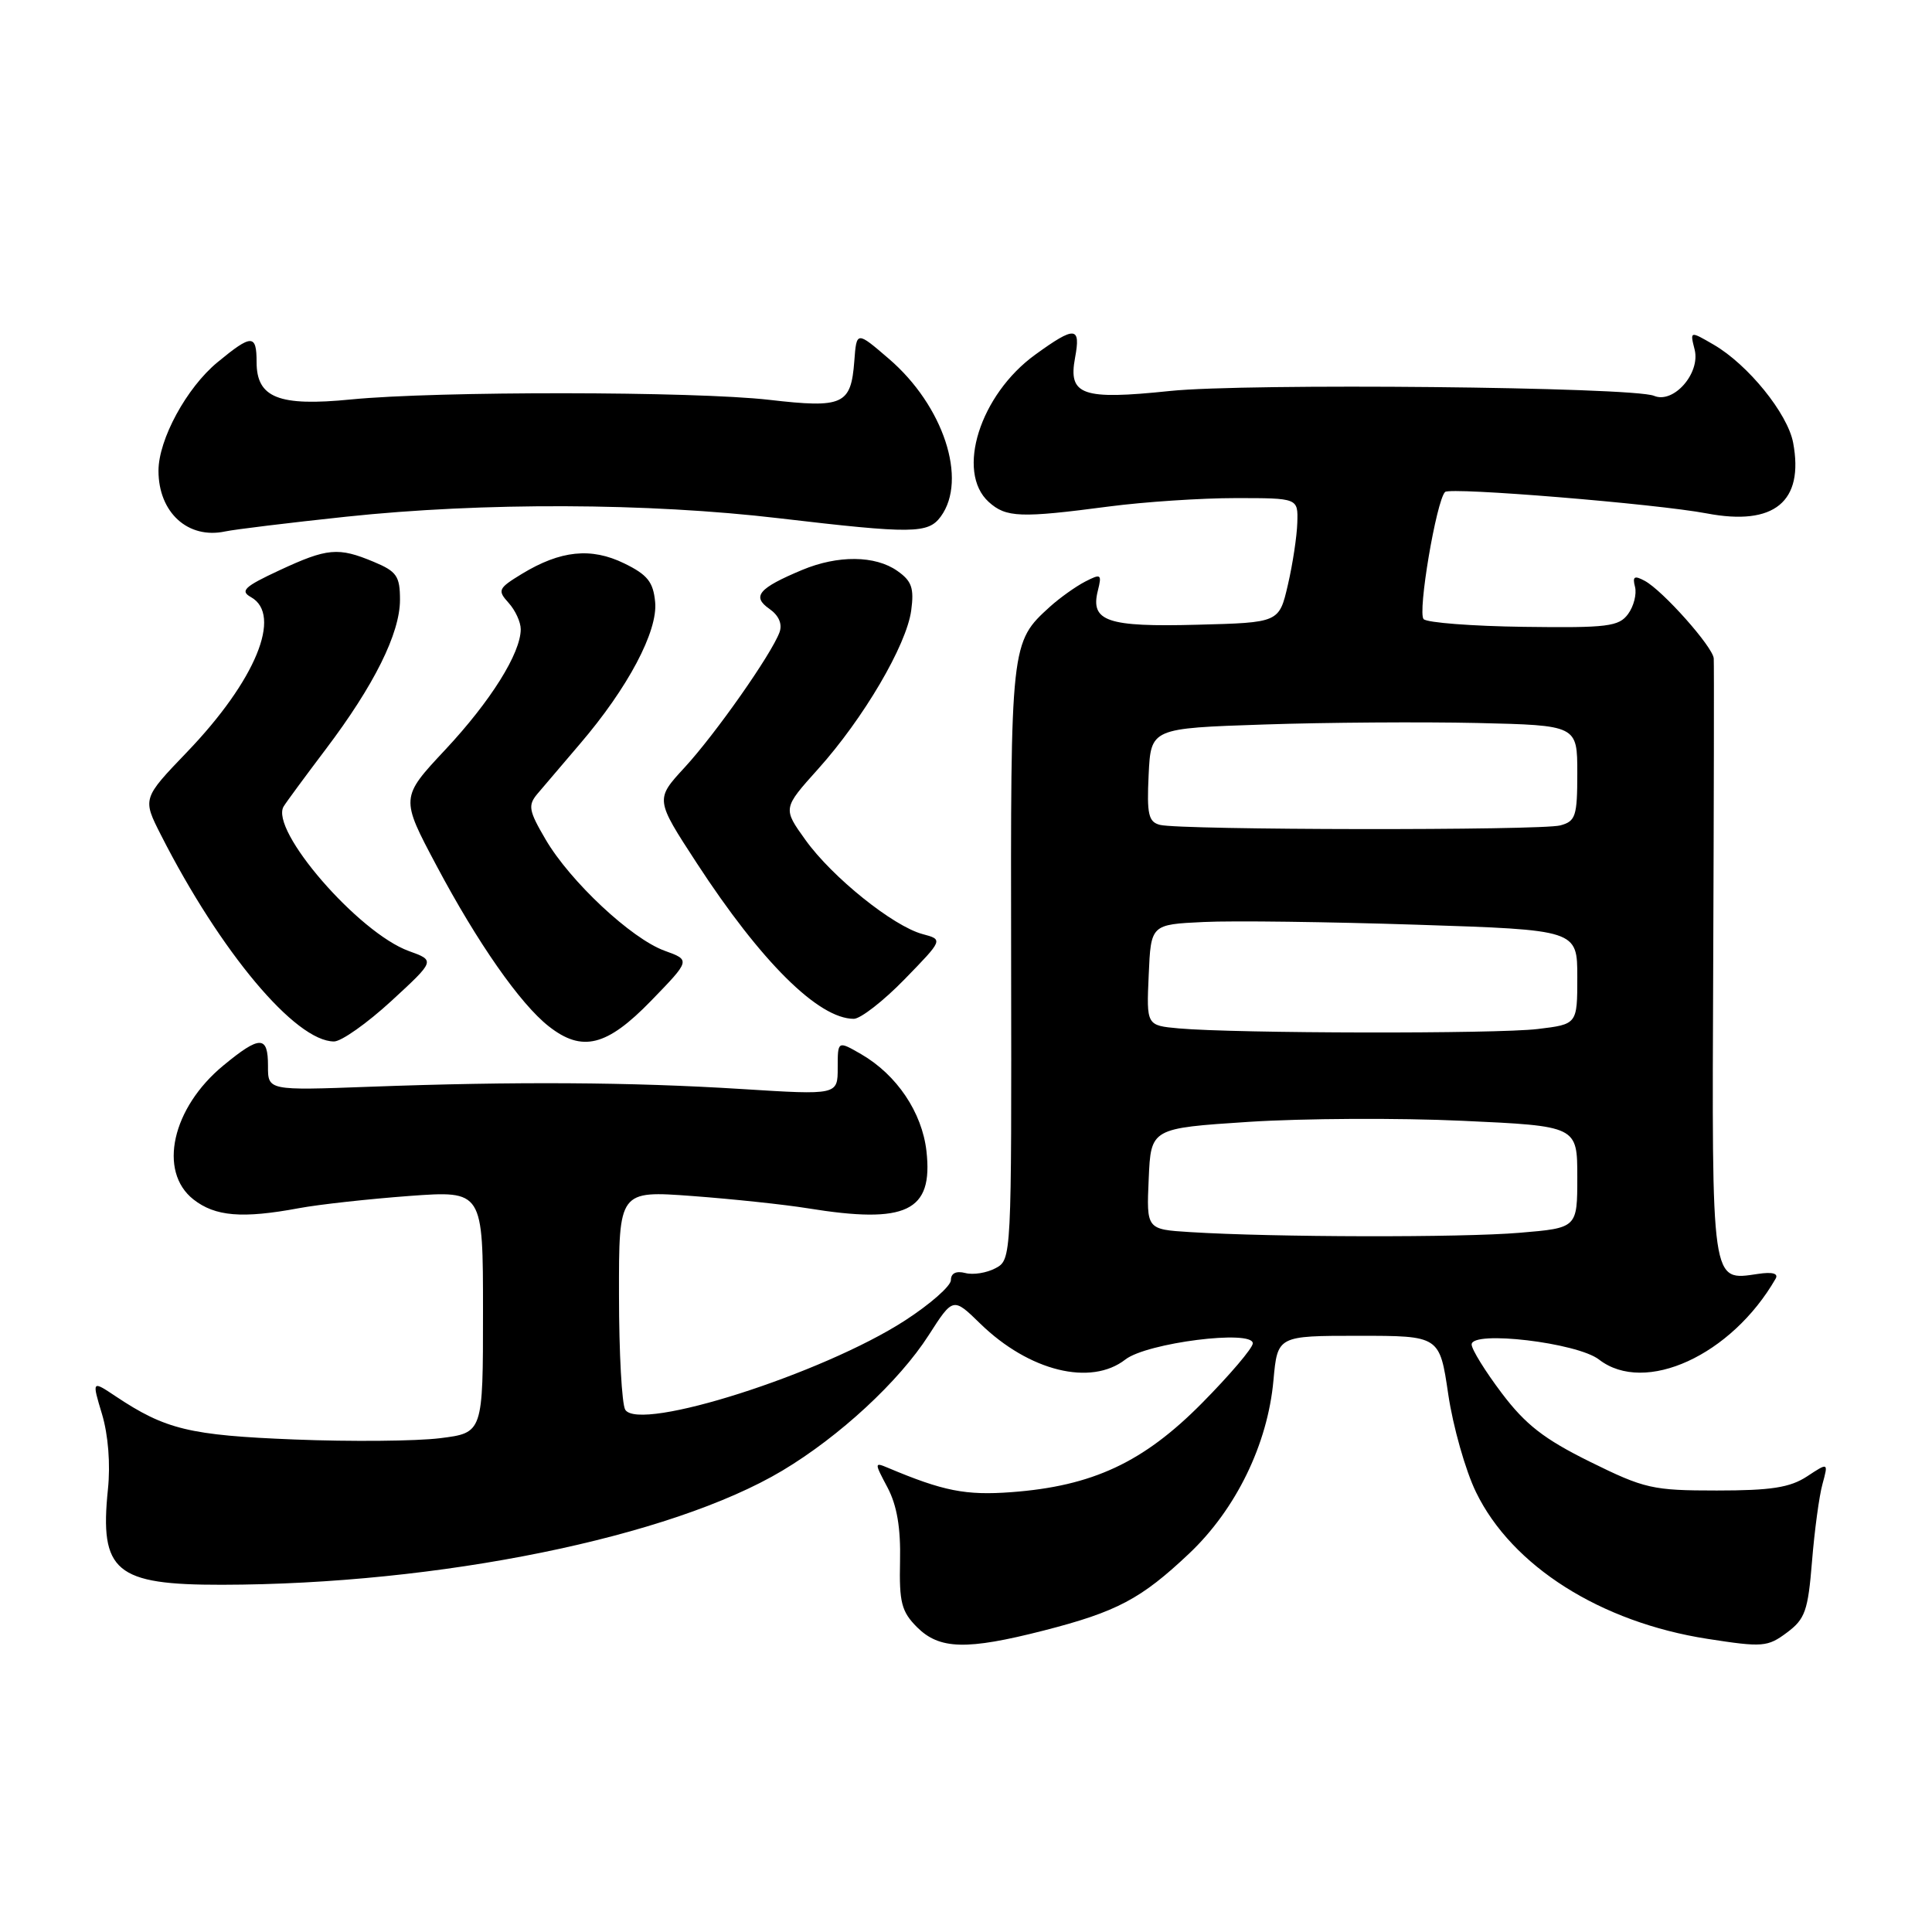 <?xml version="1.0" encoding="UTF-8" standalone="no"?>
<!DOCTYPE svg PUBLIC "-//W3C//DTD SVG 1.1//EN" "http://www.w3.org/Graphics/SVG/1.1/DTD/svg11.dtd" >
<svg xmlns="http://www.w3.org/2000/svg" xmlns:xlink="http://www.w3.org/1999/xlink" version="1.1" viewBox="0 0 256 256">
 <g >
 <path fill="currentColor"
d=" M 138.28 216.06 C 147.99 213.57 151.19 211.88 157.57 205.85 C 163.78 199.98 167.98 191.35 168.74 182.89 C 169.28 177.00 169.28 177.00 180.02 177.00 C 190.76 177.00 190.76 177.00 191.90 184.75 C 192.53 189.01 194.18 194.85 195.58 197.72 C 200.34 207.52 212.09 214.96 226.27 217.16 C 233.55 218.29 234.21 218.24 236.77 216.33 C 239.19 214.53 239.57 213.45 240.10 206.90 C 240.43 202.83 241.05 198.21 241.49 196.64 C 242.27 193.77 242.27 193.77 239.43 195.64 C 237.18 197.11 234.68 197.50 227.49 197.50 C 218.97 197.50 217.91 197.26 210.68 193.69 C 204.59 190.68 202.14 188.77 198.99 184.60 C 196.79 181.69 195.00 178.79 195.00 178.15 C 195.00 176.25 209.00 177.91 211.88 180.15 C 217.95 184.85 229.44 179.59 235.28 169.43 C 235.68 168.74 234.85 168.51 232.94 168.80 C 226.71 169.71 226.83 170.60 227.01 127.56 C 227.10 106.08 227.13 87.94 227.08 87.25 C 226.98 85.73 220.33 78.25 217.93 76.96 C 216.55 76.22 216.29 76.39 216.65 77.77 C 216.89 78.72 216.48 80.34 215.73 81.36 C 214.51 83.02 213.01 83.21 201.93 83.06 C 195.10 82.97 189.11 82.51 188.64 82.04 C 187.81 81.21 190.32 66.35 191.48 65.19 C 192.14 64.52 219.47 66.76 226.16 68.03 C 235.10 69.73 239.06 66.48 237.60 58.66 C 236.87 54.79 231.62 48.31 227.07 45.67 C 223.92 43.84 223.92 43.84 224.55 46.33 C 225.33 49.46 221.75 53.54 219.17 52.45 C 216.36 51.27 165.11 50.75 155.00 51.81 C 143.38 53.02 141.52 52.37 142.45 47.41 C 143.23 43.23 142.45 43.17 137.18 46.99 C 129.85 52.29 126.62 62.53 131.01 66.51 C 133.31 68.59 135.20 68.66 146.97 67.11 C 151.63 66.50 159.17 66.00 163.72 66.00 C 172.00 66.00 172.00 66.00 171.90 69.25 C 171.85 71.04 171.29 74.75 170.65 77.50 C 169.49 82.50 169.49 82.50 158.64 82.78 C 146.69 83.10 144.45 82.33 145.47 78.27 C 146.02 76.07 145.90 75.98 143.78 77.07 C 142.53 77.72 140.44 79.21 139.15 80.37 C 133.91 85.13 133.91 85.13 133.98 127.49 C 134.04 166.67 134.03 166.92 131.92 168.04 C 130.75 168.67 128.94 168.96 127.90 168.68 C 126.69 168.37 126.00 168.71 126.00 169.62 C 126.00 170.40 123.25 172.82 119.89 174.99 C 109.00 182.03 84.74 189.77 82.85 186.80 C 82.40 186.08 82.02 179.26 82.02 171.63 C 82.00 157.76 82.00 157.76 91.75 158.48 C 97.11 158.88 103.97 159.61 107.00 160.10 C 120.13 162.23 123.66 160.53 122.76 152.53 C 122.18 147.40 118.83 142.42 114.12 139.69 C 111.00 137.89 111.00 137.89 111.00 141.49 C 111.00 145.10 111.00 145.10 98.25 144.30 C 83.58 143.38 68.25 143.29 49.00 144.00 C 35.50 144.50 35.50 144.50 35.51 141.25 C 35.52 137.19 34.46 137.17 29.60 141.18 C 22.79 146.79 20.91 155.21 25.63 158.93 C 28.51 161.19 32.10 161.49 39.61 160.09 C 42.30 159.59 48.89 158.87 54.25 158.47 C 64.00 157.76 64.00 157.76 64.00 173.81 C 64.00 189.86 64.00 189.86 58.30 190.57 C 55.16 190.96 46.48 191.04 39.01 190.74 C 25.14 190.19 21.93 189.42 15.33 185.02 C 12.17 182.91 12.17 182.91 13.52 187.39 C 14.34 190.14 14.65 194.01 14.30 197.35 C 13.18 208.24 15.29 210.01 29.40 209.99 C 58.18 209.95 88.86 203.70 103.66 194.87 C 111.25 190.33 119.12 183.05 123.05 176.93 C 126.29 171.88 126.29 171.88 129.89 175.39 C 136.36 181.69 144.54 183.71 149.12 180.14 C 151.95 177.93 166.00 176.15 166.00 178.00 C 166.00 178.62 162.96 182.19 159.25 185.94 C 151.49 193.78 144.76 196.92 134.00 197.72 C 127.94 198.17 124.99 197.58 117.65 194.49 C 115.85 193.73 115.85 193.81 117.60 197.10 C 118.85 199.47 119.36 202.44 119.26 206.86 C 119.14 212.33 119.45 213.54 121.51 215.61 C 124.48 218.57 128.07 218.67 138.28 216.06 Z  M 51.85 132.64 C 57.67 127.28 57.67 127.28 54.18 126.02 C 47.49 123.60 35.68 109.95 37.59 106.85 C 37.97 106.23 40.49 102.82 43.17 99.27 C 49.57 90.81 53.00 83.92 53.00 79.48 C 53.00 76.34 52.57 75.72 49.53 74.45 C 44.82 72.48 43.38 72.61 37.00 75.58 C 32.38 77.73 31.78 78.30 33.25 79.12 C 37.46 81.47 33.86 90.19 24.80 99.63 C 18.87 105.81 18.87 105.81 21.33 110.65 C 29.20 126.13 39.14 137.99 44.26 138.00 C 45.23 138.00 48.64 135.59 51.85 132.64 Z  M 86.27 132.61 C 91.50 127.22 91.50 127.22 88.07 125.98 C 83.67 124.39 75.56 116.81 72.30 111.24 C 70.07 107.44 69.93 106.72 71.19 105.21 C 71.98 104.27 74.52 101.29 76.83 98.59 C 83.19 91.17 87.19 83.63 86.81 79.77 C 86.56 77.11 85.79 76.15 82.71 74.65 C 78.32 72.51 74.27 72.93 69.14 76.05 C 66.01 77.96 65.89 78.22 67.39 79.88 C 68.28 80.86 69.00 82.43 69.00 83.37 C 69.00 86.55 65.02 92.90 59.02 99.32 C 53.05 105.70 53.05 105.70 57.86 114.74 C 63.28 124.94 68.92 133.01 72.71 135.99 C 77.14 139.47 80.41 138.65 86.27 132.61 Z  M 119.87 129.75 C 124.98 124.50 124.98 124.50 122.24 123.77 C 118.34 122.72 110.26 116.23 106.73 111.30 C 103.72 107.11 103.72 107.11 108.40 101.90 C 114.41 95.21 120.11 85.51 120.74 80.89 C 121.14 77.92 120.81 76.98 118.89 75.64 C 115.97 73.59 111.03 73.54 106.29 75.52 C 100.51 77.94 99.59 79.03 101.94 80.67 C 103.20 81.55 103.69 82.68 103.29 83.78 C 102.22 86.69 94.81 97.25 90.71 101.70 C 86.82 105.92 86.82 105.92 92.32 114.36 C 100.85 127.45 108.45 134.99 113.13 135.00 C 114.02 135.00 117.06 132.64 119.87 129.75 Z  M 45.83 68.47 C 63.99 66.54 85.88 66.62 103.29 68.68 C 120.92 70.75 122.99 70.73 124.66 68.44 C 128.24 63.55 125.01 53.74 117.78 47.54 C 113.50 43.86 113.50 43.86 113.20 47.85 C 112.76 53.64 111.73 54.11 101.93 52.98 C 91.97 51.84 57.90 51.81 46.50 52.93 C 36.93 53.88 34.00 52.71 34.00 47.98 C 34.00 44.26 33.35 44.26 28.82 48.00 C 24.73 51.37 21.00 58.23 21.00 62.38 C 21.00 67.91 24.91 71.47 29.83 70.42 C 31.10 70.15 38.30 69.27 45.83 68.47 Z  M 157.71 163.26 C 151.91 162.90 151.91 162.90 152.21 156.20 C 152.50 149.50 152.50 149.50 165.50 148.65 C 172.65 148.19 185.36 148.12 193.75 148.51 C 209.00 149.21 209.00 149.21 209.00 155.96 C 209.00 162.71 209.00 162.71 201.35 163.35 C 193.71 164.00 168.67 163.95 157.71 163.26 Z  M 156.21 136.27 C 151.91 135.88 151.91 135.88 152.21 129.19 C 152.50 122.50 152.50 122.50 159.50 122.17 C 163.35 121.98 176.06 122.15 187.75 122.53 C 209.00 123.22 209.00 123.22 209.00 129.47 C 209.00 135.72 209.00 135.72 203.75 136.35 C 198.31 137.01 163.76 136.94 156.21 136.27 Z  M 153.70 109.30 C 152.18 108.91 151.95 107.91 152.20 102.67 C 152.50 96.50 152.50 96.50 167.50 96.00 C 175.75 95.72 188.46 95.64 195.75 95.80 C 209.00 96.11 209.00 96.11 209.00 102.44 C 209.00 108.16 208.78 108.82 206.75 109.37 C 204.16 110.06 156.41 110.00 153.70 109.30 Z "/>
</g>
</svg>